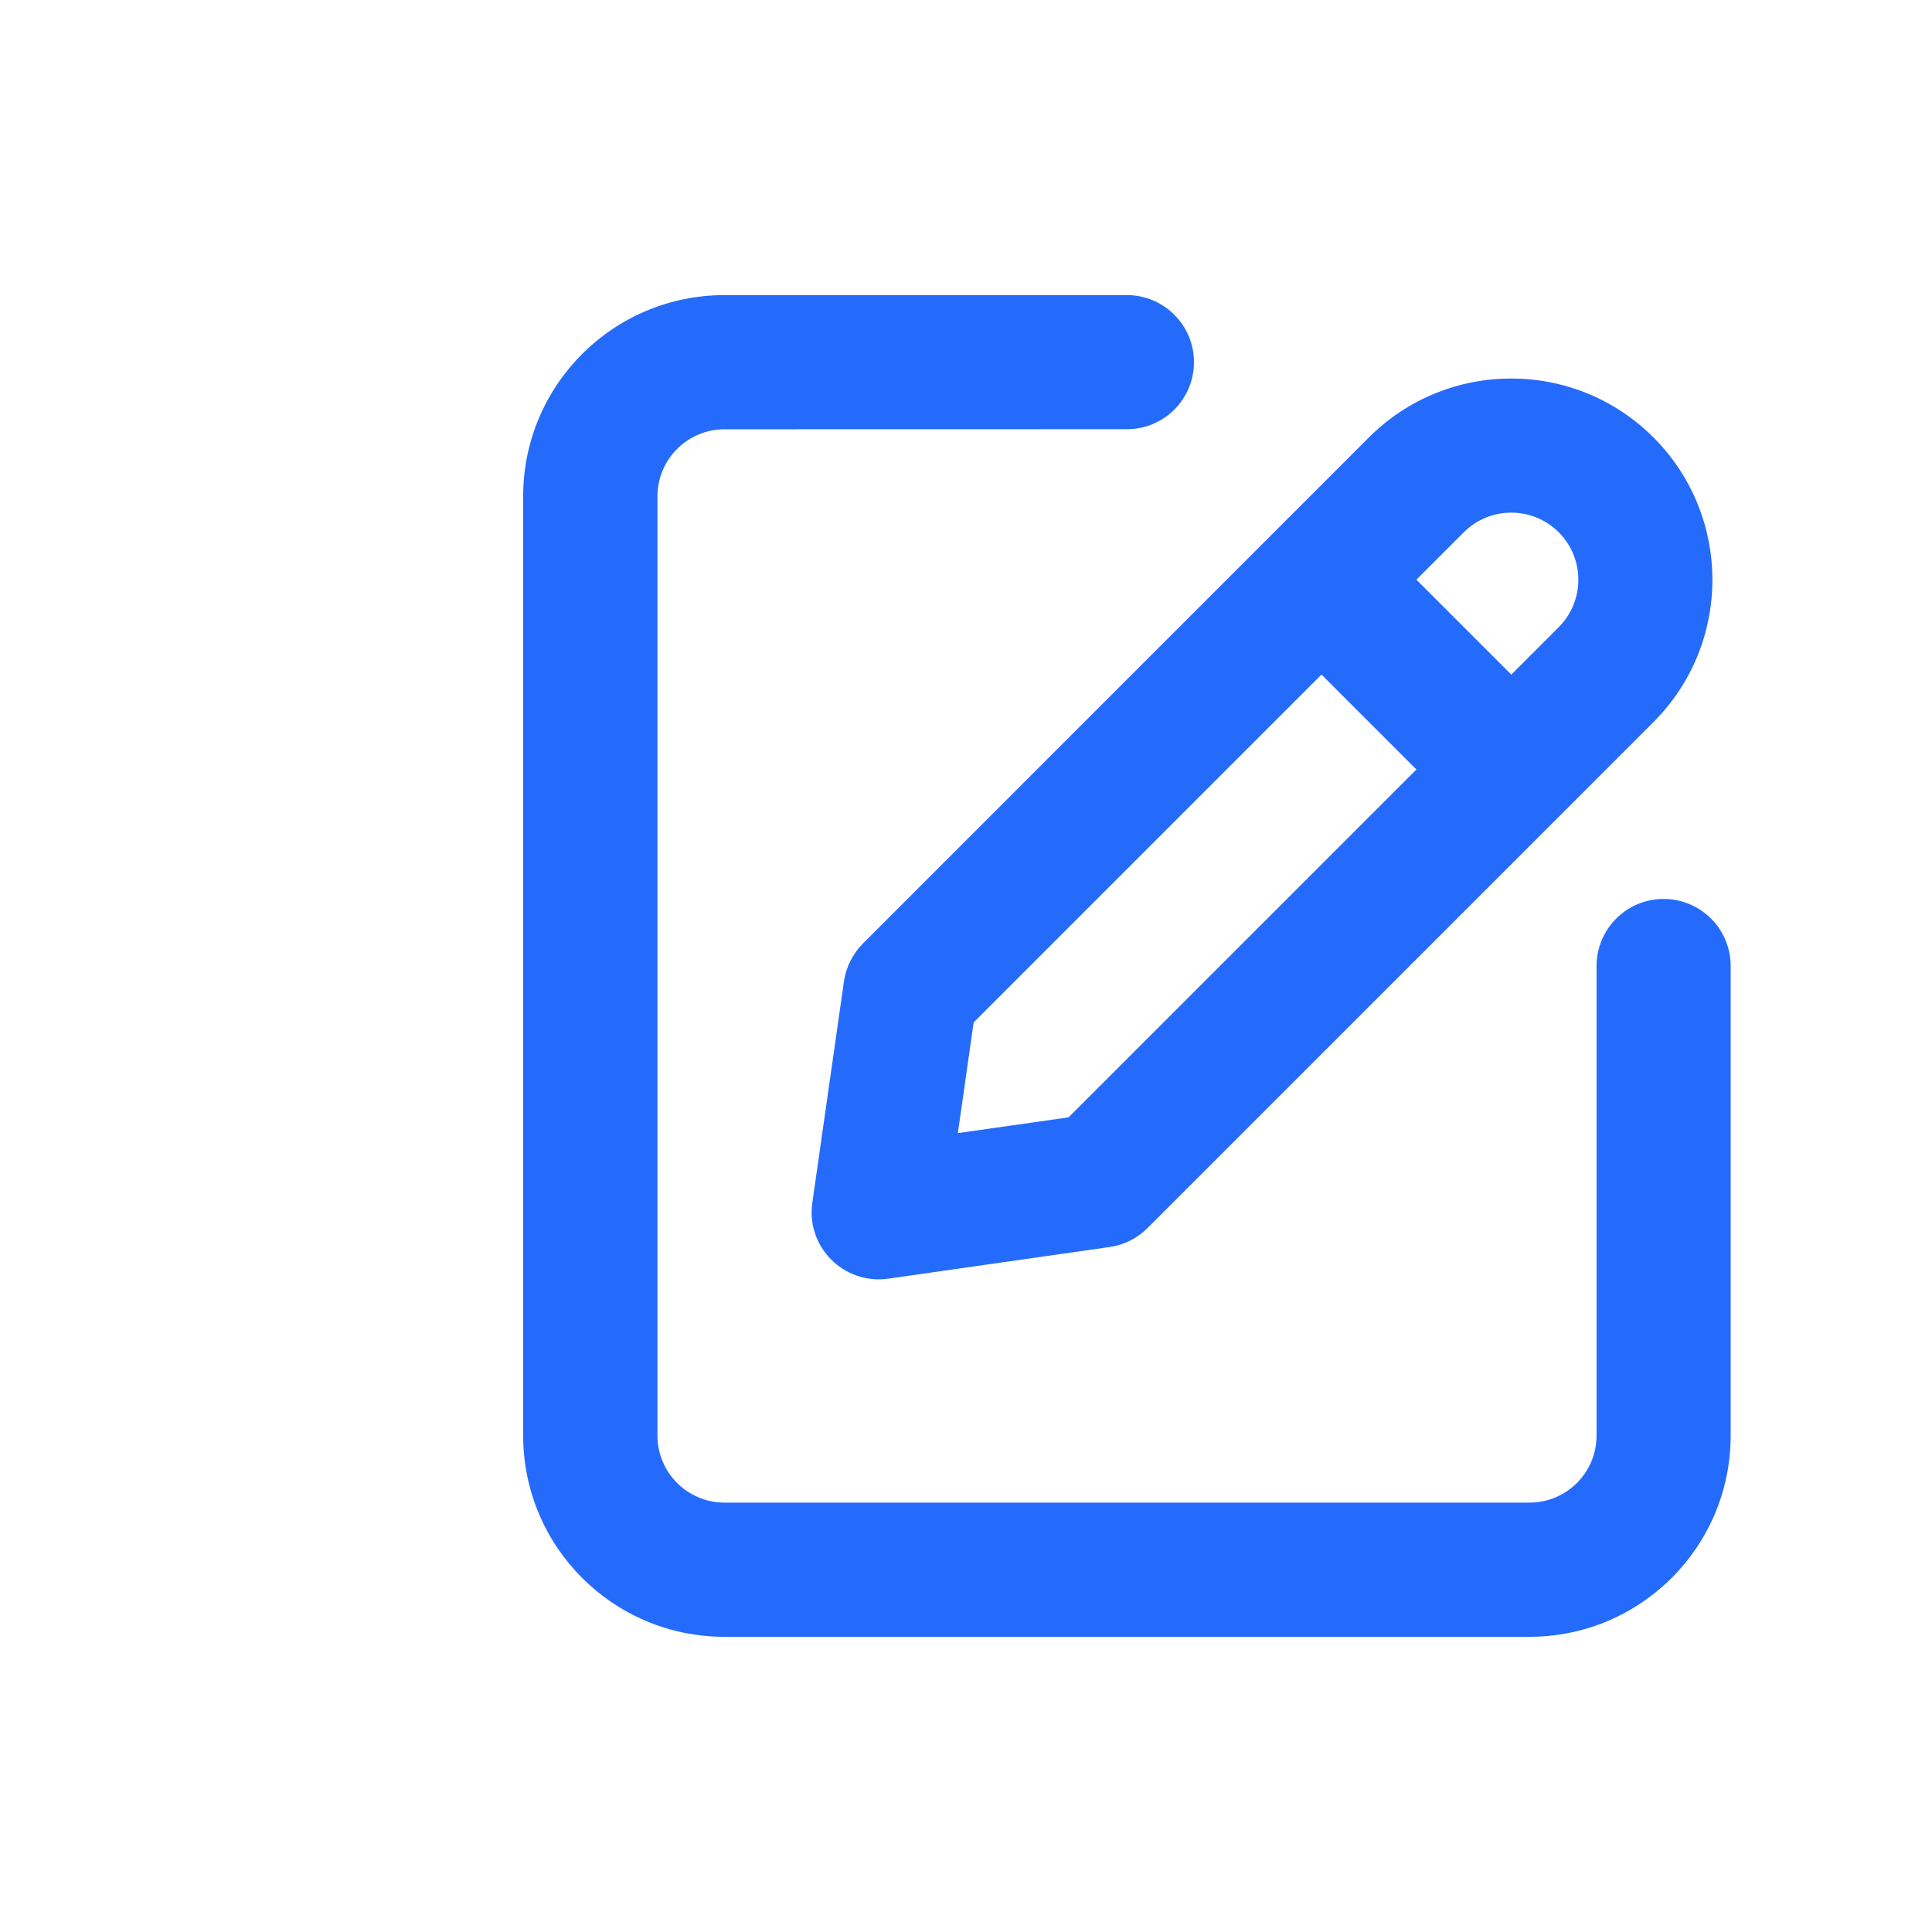 <svg fill="none" height="20" viewBox="-4 0 24 20" width="20" xmlns="http://www.w3.org/2000/svg"><g clip-rule="evenodd" fill="#256bfb" fill-rule="evenodd"><path d="m5 3.333c-.46 0-.833.373-.833.833v11.667c0 .46.373.833.833.833h10c.46 0 .833-.373.833-.833v-5.833c0-.46.373-.833.833-.833.46 0 .833.373.833.833v5.833c0 1.381-1.119 2.5-2.5 2.5h-10c-1.381 0-2.5-1.119-2.5-2.5v-11.667c0-1.381 1.119-2.5 2.5-2.5h5c.46 0 .833.373.833.833 0 .46-.373.833-.833.833z"/><path d="m6.72 9.72c-.127.128-.21.293-.236.471l-.393 2.75c-.079.55.393 1.021.943.943l2.75-.393c.178-.025.344-.108.471-.236l6.285-6.285c.976-.976.976-2.559 0-3.536-.976-.976-2.559-.976-3.535 0zm6.875-2.161-4.321 4.321-1.375.196.196-1.375 4.321-4.321zm1.179-1.179-1.179-1.179.589-.589c.325-.325.853-.325 1.179 0 .325.325.325.853 0 1.179z"/></g></svg>

